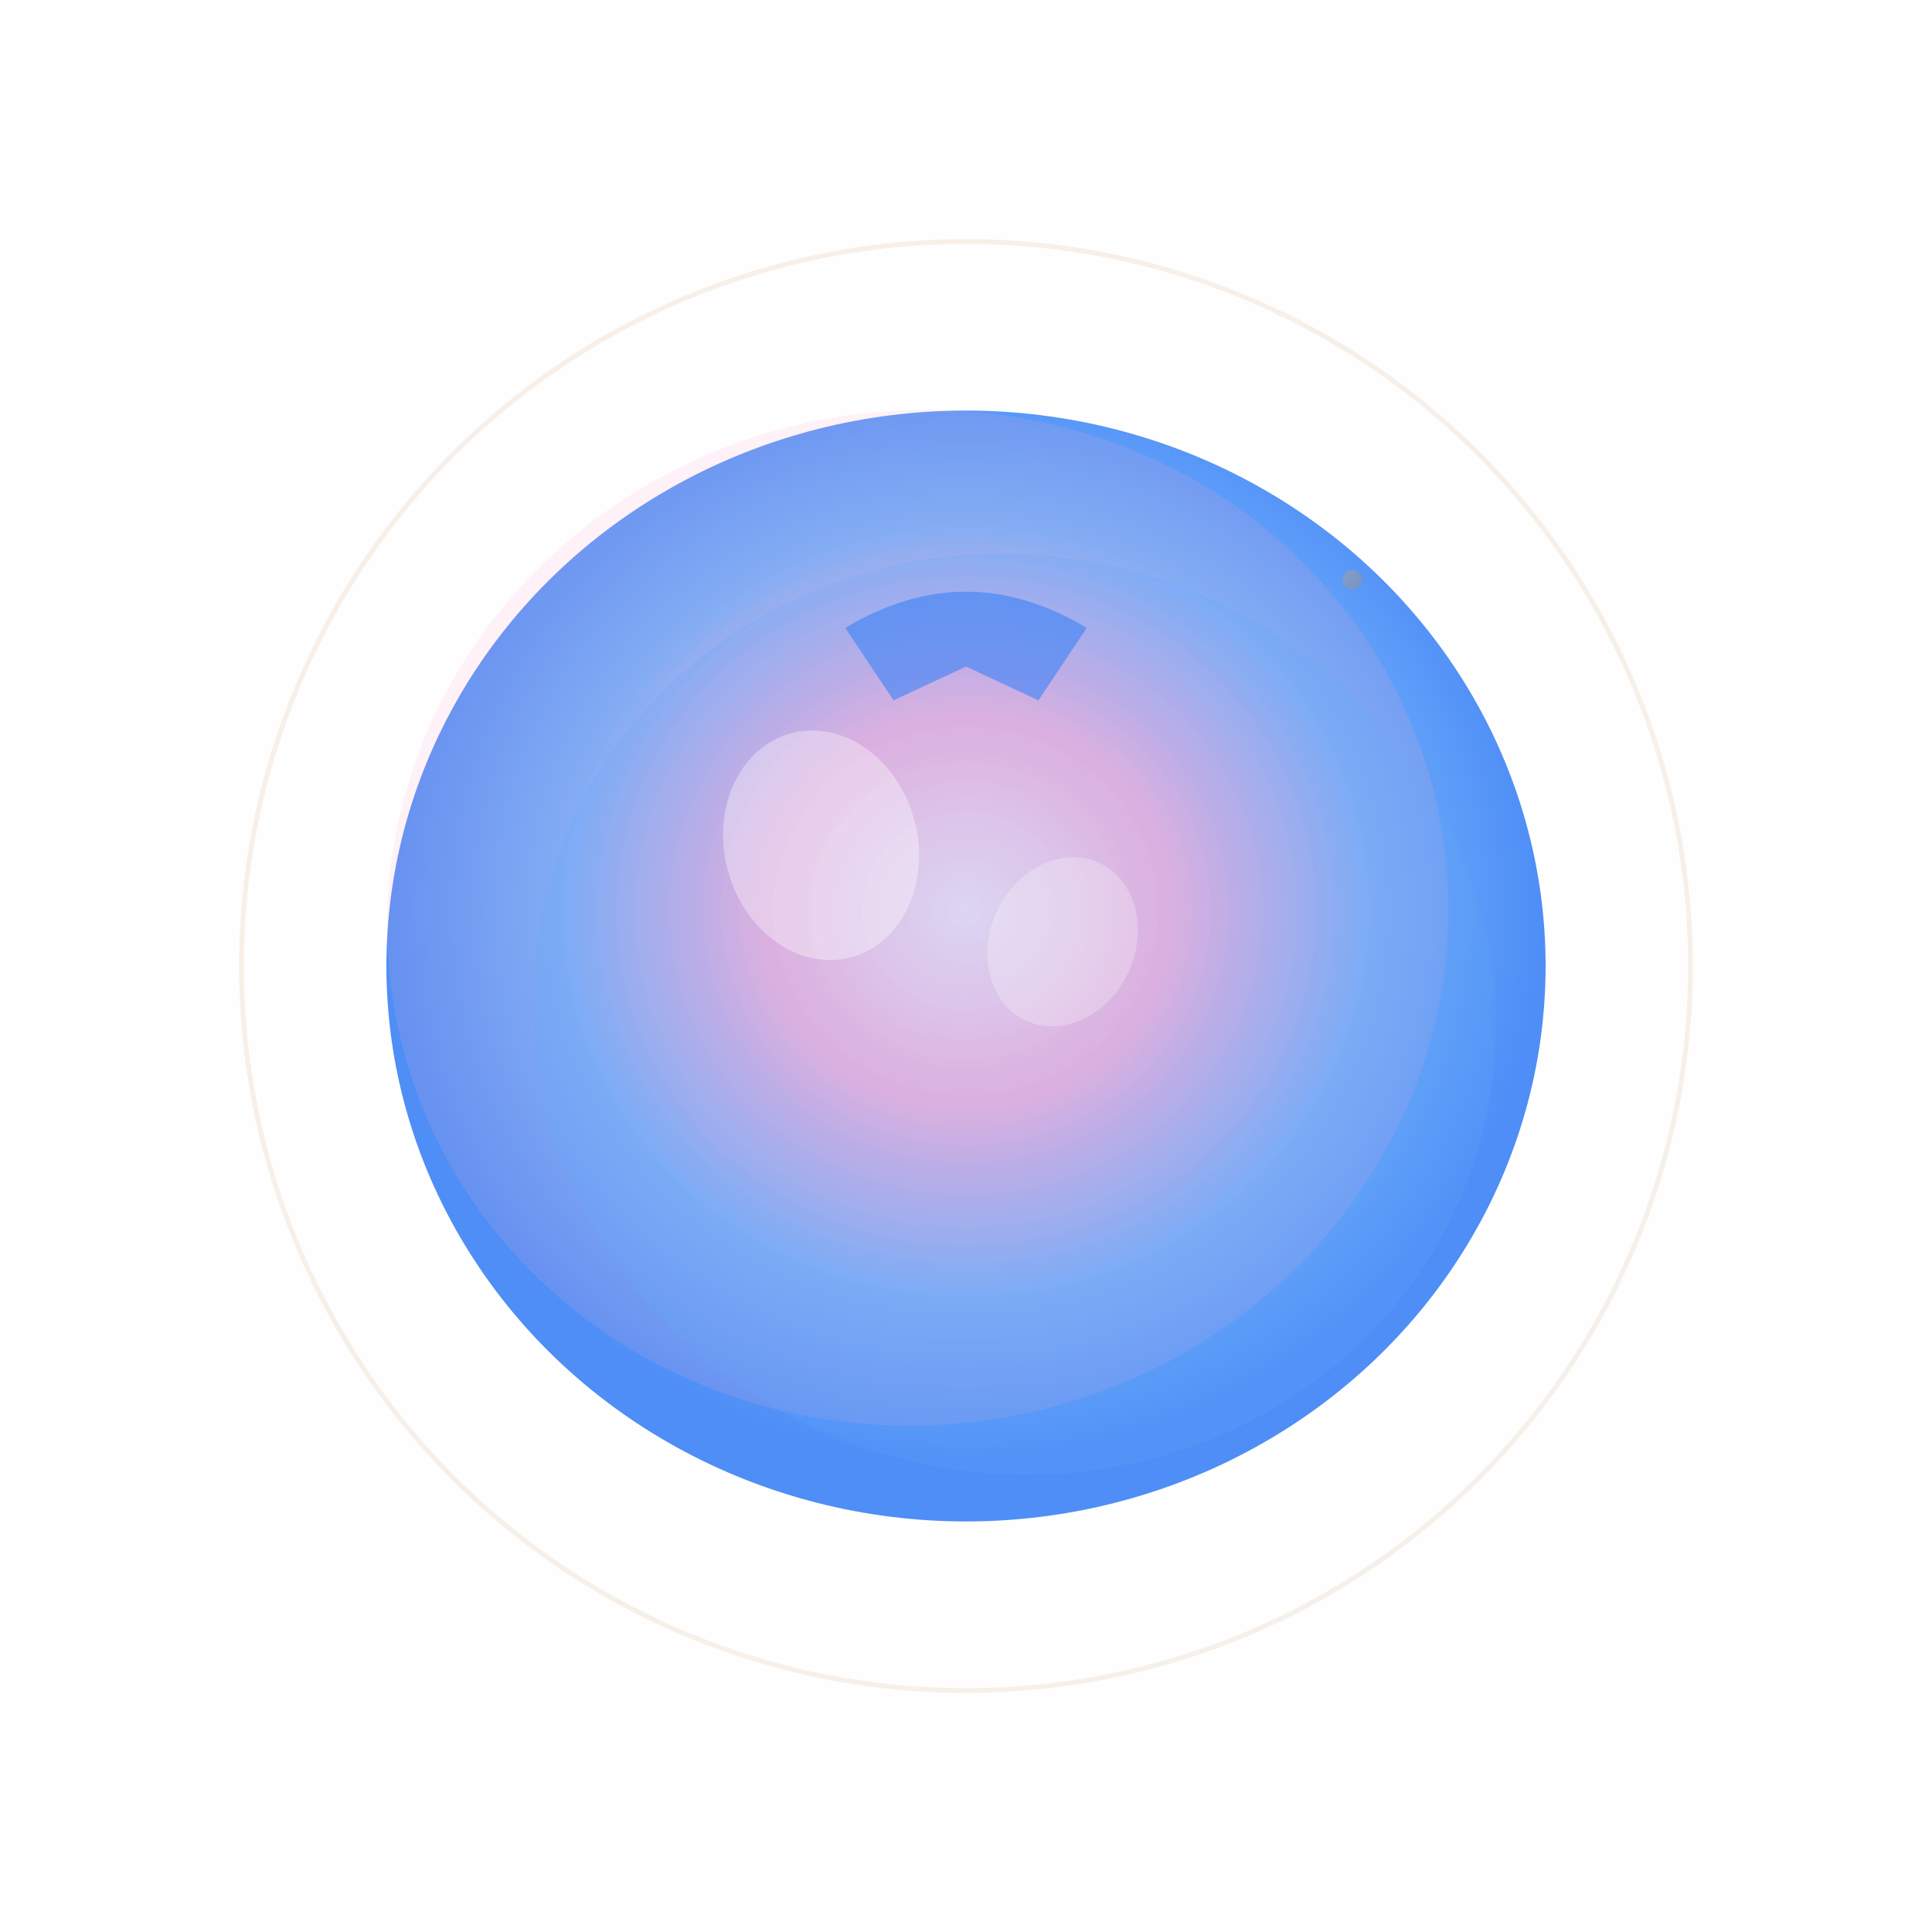 <svg xmlns="http://www.w3.org/2000/svg" viewBox="0 0 400 400" width="400" height="400">
  <defs>
    <!-- Simplified watercolor texture -->
    <filter id="watercolor" x="-20%" y="-20%" width="140%" height="140%">
      <feTurbulence type="fractalNoise" baseFrequency="0.015" numOctaves="2" result="turbulence" seed="1"/>
      <feGaussianBlur in="turbulence" stdDeviation="0.3" result="blur"/>
      <feComposite operator="over" in="blur" in2="SourceGraphic"/>
    </filter>

    <!-- Refined gradient -->
    <radialGradient id="luxuryGradient" cx="50%" cy="45%">
      <stop offset="0%" style="stop-color:#fce7f3;stop-opacity:0.9" />
      <stop offset="35%" style="stop-color:#f9a8d4;stop-opacity:0.95" />
      <stop offset="70%" style="stop-color:#60a5fa;stop-opacity:1" />
      <stop offset="100%" style="stop-color:#3b82f6;stop-opacity:1" />
    </radialGradient>

    <!-- Subtle gold accent -->
    <linearGradient id="goldAccent" x1="0%" y1="0%" x2="100%" y2="100%">
      <stop offset="0%" style="stop-color:#d4a574;stop-opacity:0.8" />
      <stop offset="100%" style="stop-color:#b08d57;stop-opacity:0.6" />
    </linearGradient>
  </defs>

  <!-- Clean background -->
  <rect width="400" height="400" fill="#fdf8f3" opacity="0.1"/>

  <!-- Subtle gold ring -->
  <circle cx="200" cy="200" r="150" fill="none" stroke="url(#goldAccent)" stroke-width="1" opacity="0.2"/>

  <!-- Main blueberry with refined watercolor effect -->
  <g filter="url(#watercolor)">
    <!-- Base shape -->
    <ellipse cx="200" cy="200" rx="120" ry="115" fill="url(#luxuryGradient)" opacity="0.9"/>

    <!-- Subtle watercolor layers -->
    <ellipse cx="190" cy="190" rx="110" ry="105" fill="#f9a8d4" opacity="0.15" transform="rotate(-10 190 190)"/>
    <ellipse cx="210" cy="210" rx="100" ry="95" fill="#60a5fa" opacity="0.2" transform="rotate(15 210 210)"/>

    <!-- Crown detail -->
    <path d="M 175 130 Q 200 115 225 130 L 215 145 L 200 138 L 185 145 Z" fill="#3b82f6" opacity="0.6"/>

    <!-- Refined highlights -->
    <ellipse cx="170" cy="175" rx="20" ry="24" fill="rgba(255,255,255,0.35)" transform="rotate(-15 170 175)"/>
    <ellipse cx="220" cy="195" rx="15" ry="18" fill="rgba(255,255,255,0.25)" transform="rotate(25 220 195)"/>
  </g>

  <!-- Single elegant accent -->
  <circle cx="280" cy="120" r="2" fill="url(#goldAccent)" opacity="0.5"/>
</svg>